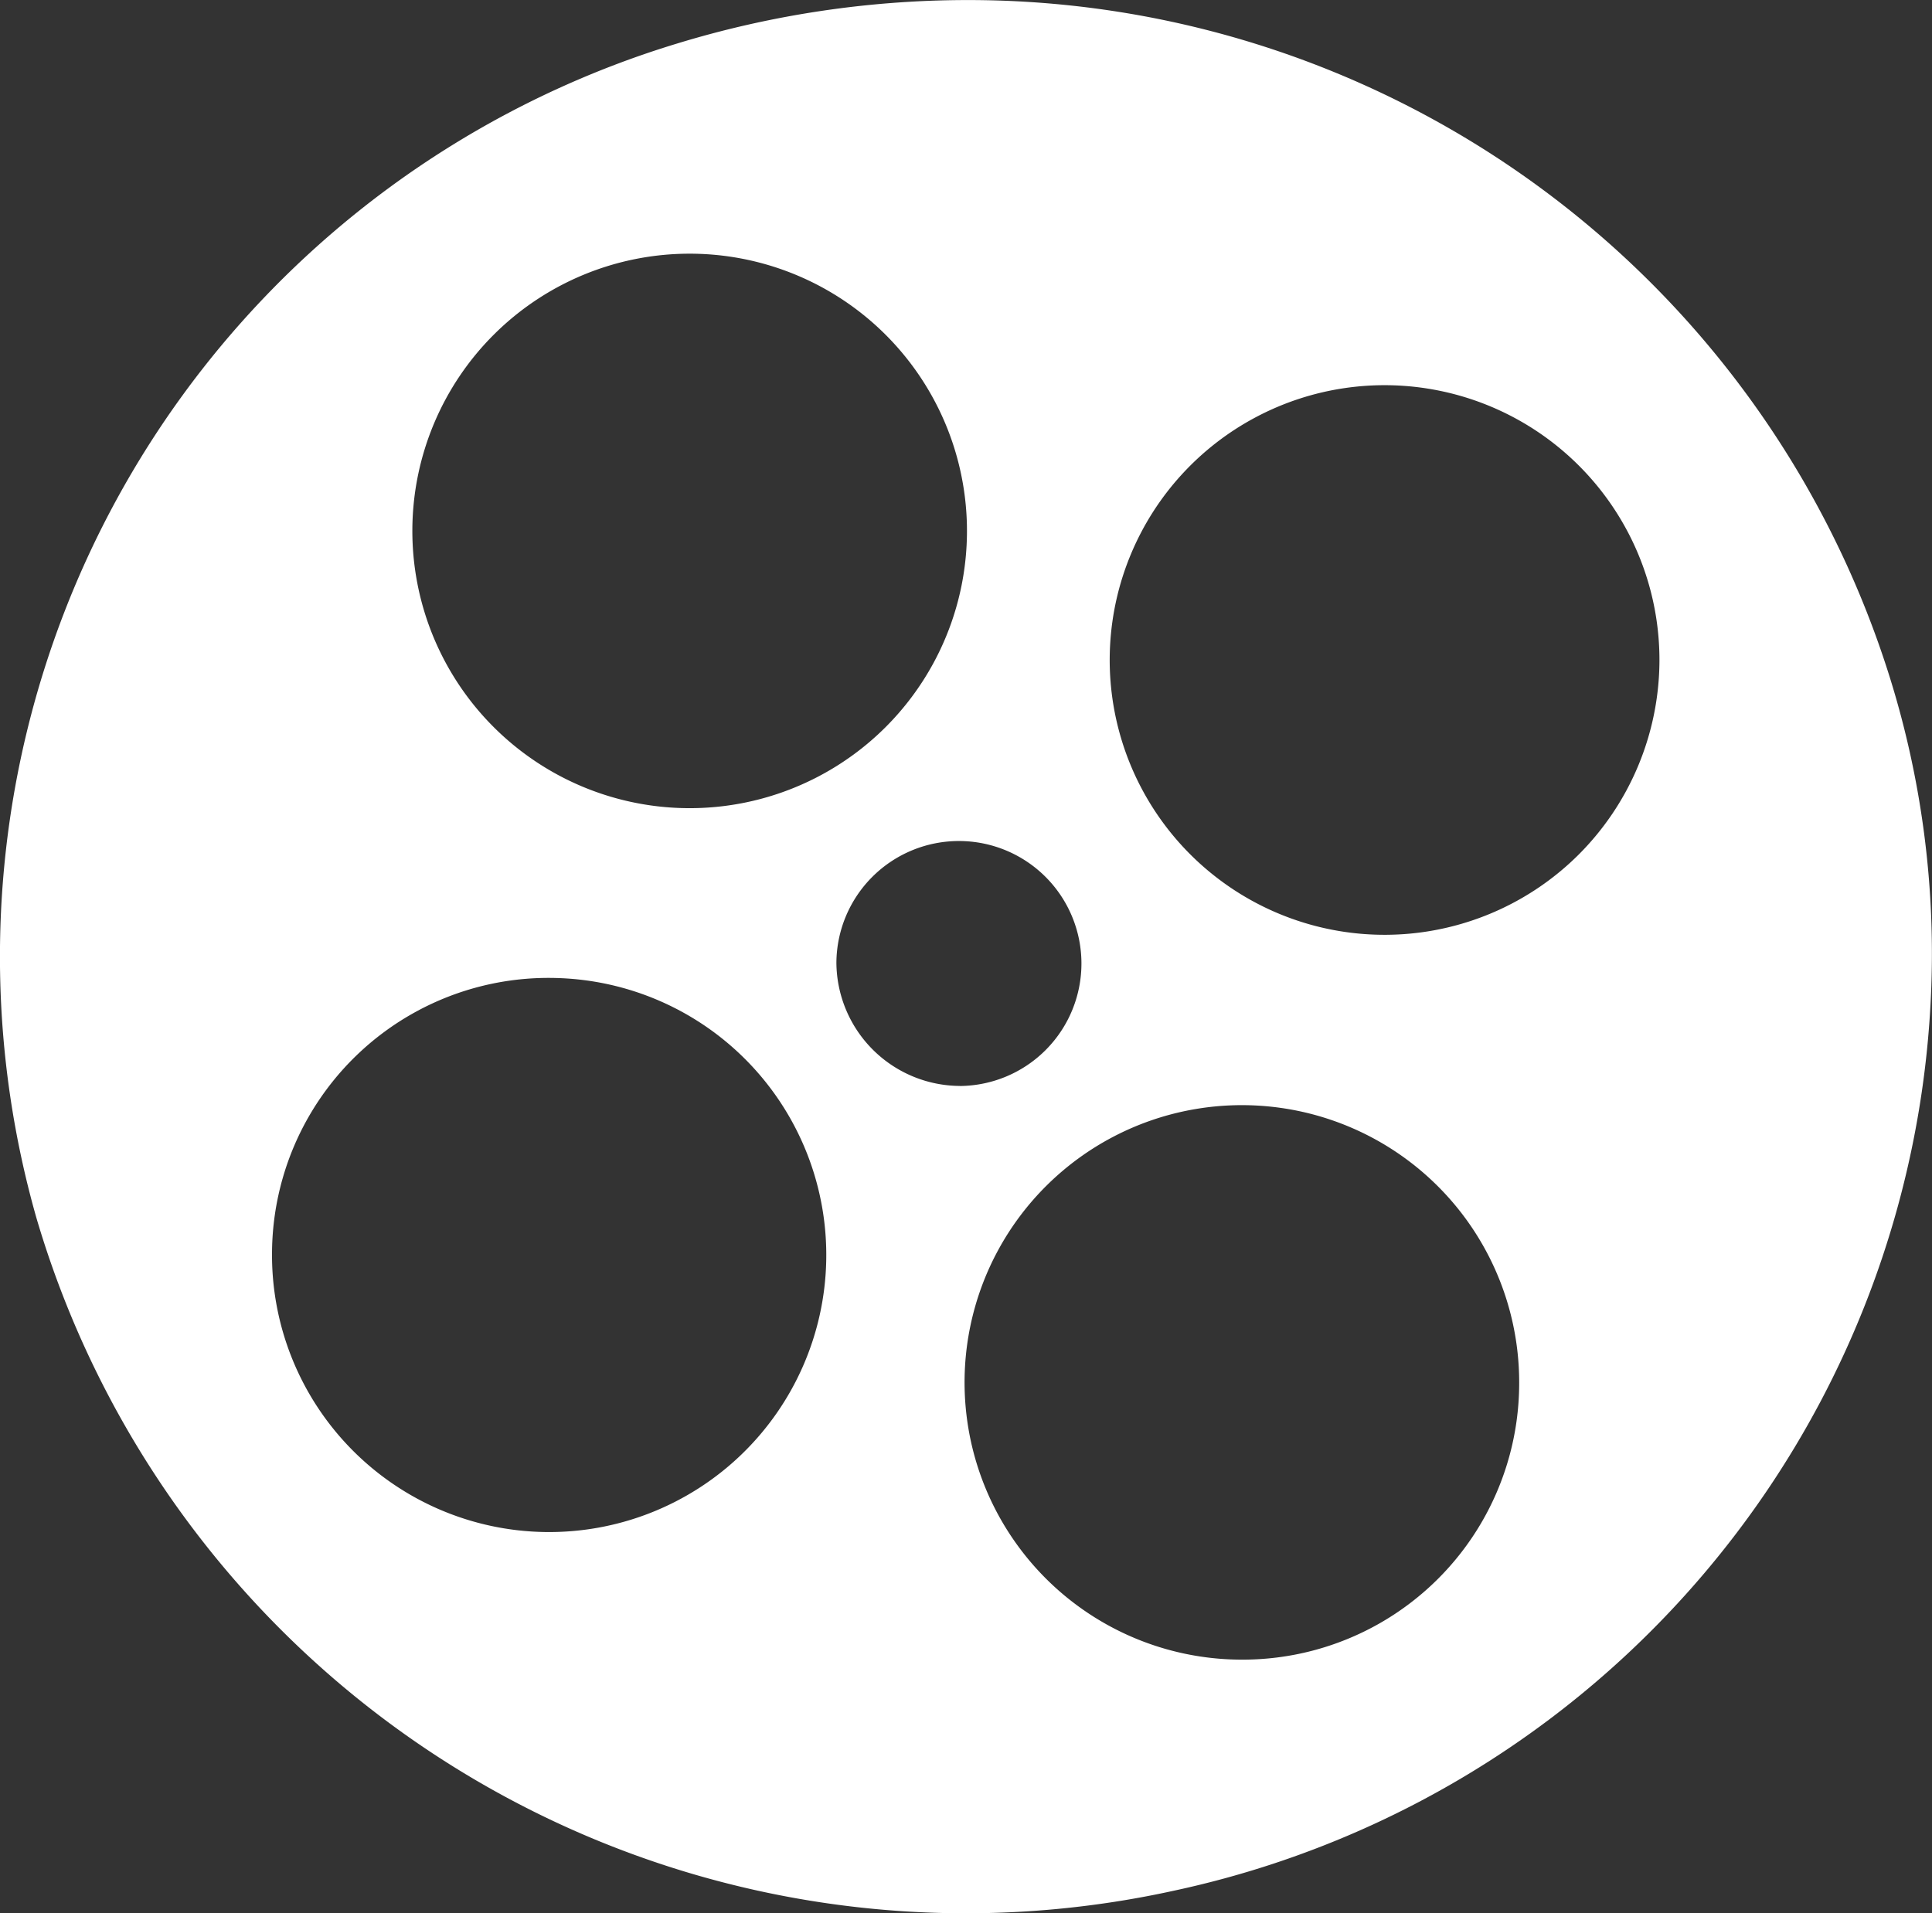 <svg xmlns="http://www.w3.org/2000/svg" width="33.288" height="32.972" viewBox="0 0 33.288 32.972">
  <rect x="0" y="0" width="33.288" height="32.972" fill="#333333" stroke="none"/>
  <path id="Path_20" data-name="Path 20" d="M16.624,0A16.638,16.638,0,0,1,32.505,11.531a15.966,15.966,0,0,1,.749,5.728A16.528,16.528,0,0,1,20.22,32.582,16.693,16.693,0,0,1,.614,20.98,16.447,16.447,0,0,1,11.669.745,17.139,17.139,0,0,1,16.624,0ZM7.094,9.1a4.778,4.778,0,1,0,4.769-4.729A4.778,4.778,0,0,0,7.094,9.1ZM26.164,23.871a4.778,4.778,0,1,0-4.8,4.73,4.765,4.765,0,0,0,4.8-4.73Zm-21.488-2.3a4.775,4.775,0,1,0,4.9-4.717A4.763,4.763,0,0,0,4.676,21.573ZM28.581,11.386a4.736,4.736,0,1,0-1.4,3.349A4.75,4.75,0,0,0,28.581,11.386Zm-12.05,7.329A2.111,2.111,0,1,0,14.4,16.59a2.139,2.139,0,0,0,2.127,2.124Z" transform="translate(0.011 0.001)" fill="#fff"/>
</svg>
